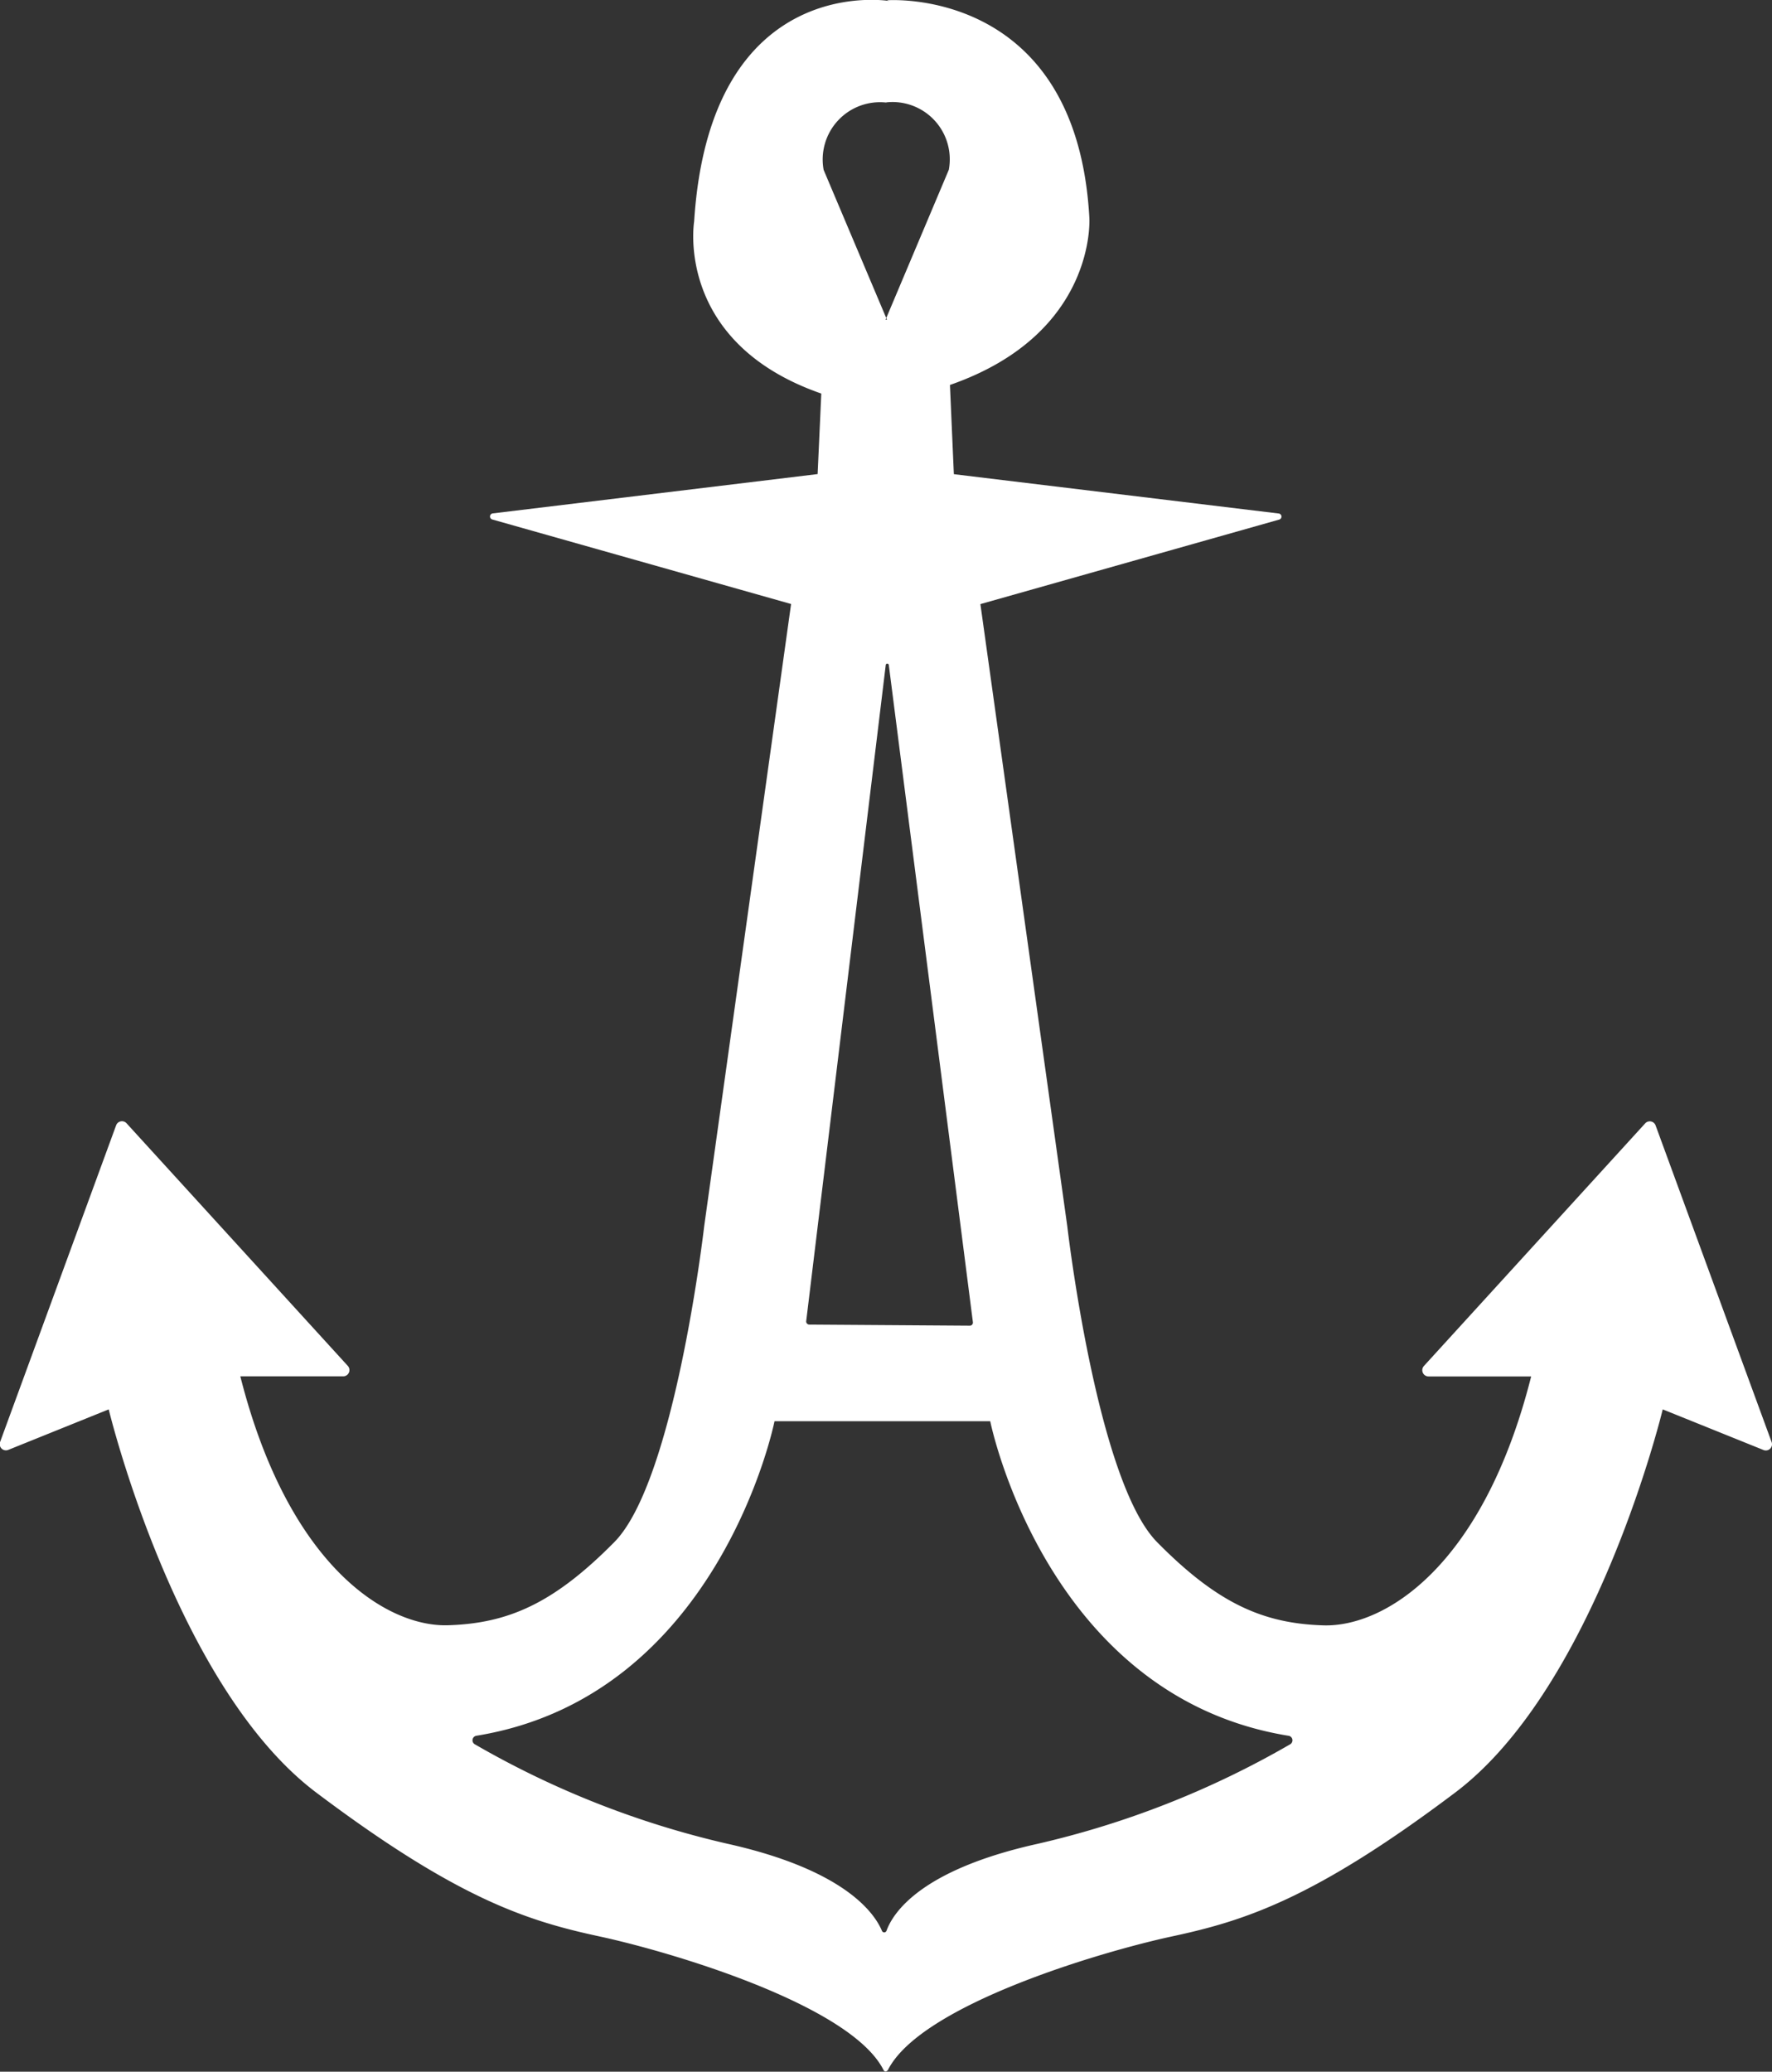 <svg xmlns="http://www.w3.org/2000/svg" width="51.342" height="60" viewBox="0 0 51.342 60">
  <rect x="0" y="0" width="51.342" height="60" fill="#333333" stroke="none"/>
  <g id="Logo-Lancrage" transform="translate(-60.931 -1027.734)">
    <path id="Tracé_1" data-name="Tracé 1" d="M174.767,1142.545l-3.362-9.172a.18.18,0,0,0-.3-.06l-6.415,7.031a.181.181,0,0,0,.133.3H167.8c-1.4,5.539-4.267,7.261-6.016,7.209s-3.074-.636-4.824-2.412-2.6-9.143-2.6-9.143l-2.518-18.022,8.658-2.448a.09.09,0,0,0-.014-.176l-9.413-1.139-.113-2.584c4.267-1.484,4.039-4.841,4.039-4.841-.371-6.727-5.866-6.3-5.866-6.3l.06.02s-5.183-.866-5.645,6.387c0,0-.583,3.5,3.684,4.983l-.106,2.332-9.413,1.139a.09.09,0,0,0-.014.176l8.658,2.448-2.518,18.022s-.848,7.367-2.6,9.143-3.074,2.359-4.824,2.412-4.612-1.67-6.016-7.209h2.984a.181.181,0,0,0,.133-.3l-6.415-7.031a.18.18,0,0,0-.3.06l-3.362,9.172a.18.18,0,0,0,.237.229l2.91-1.173s1.935,8.03,6.016,11.1,6.1,3.711,8.19,4.161,7.288,1.988,8.242,3.869c0,0,.02.046.061.045a.1.1,0,0,0,.069-.045c.954-1.881,6.149-3.419,8.242-3.869s4.108-1.087,8.19-4.161,6.016-11.1,6.016-11.1l2.91,1.173A.18.18,0,0,0,174.767,1142.545Zm-25.652-38.8h0a1.659,1.659,0,0,1,1.812,1.952l-1.812,4.293.02.048h-.041l.02-.048L147.3,1105.7A1.66,1.66,0,0,1,149.115,1103.75Zm-.016,16.3a.045.045,0,0,1,.09,0l2.436,19.029a.09.09,0,0,1-.09.1l-4.651-.032a.09.09,0,0,1-.089-.1Zm11.714,31.255a26.407,26.407,0,0,1-7.317,2.881c-3.376.75-4.182,1.988-4.374,2.516a.071.071,0,0,1-.134,0c-.222-.526-1.1-1.767-4.48-2.52a26.4,26.4,0,0,1-7.317-2.881.133.133,0,0,1,.051-.246c7.039-1.145,8.635-9.109,8.635-9.109h6.25s1.6,7.964,8.636,9.109A.133.133,0,0,1,160.813,1151.3Z" transform="translate(-62.505 -73.046)" fill="#fff"/>
  </g>
</svg>
